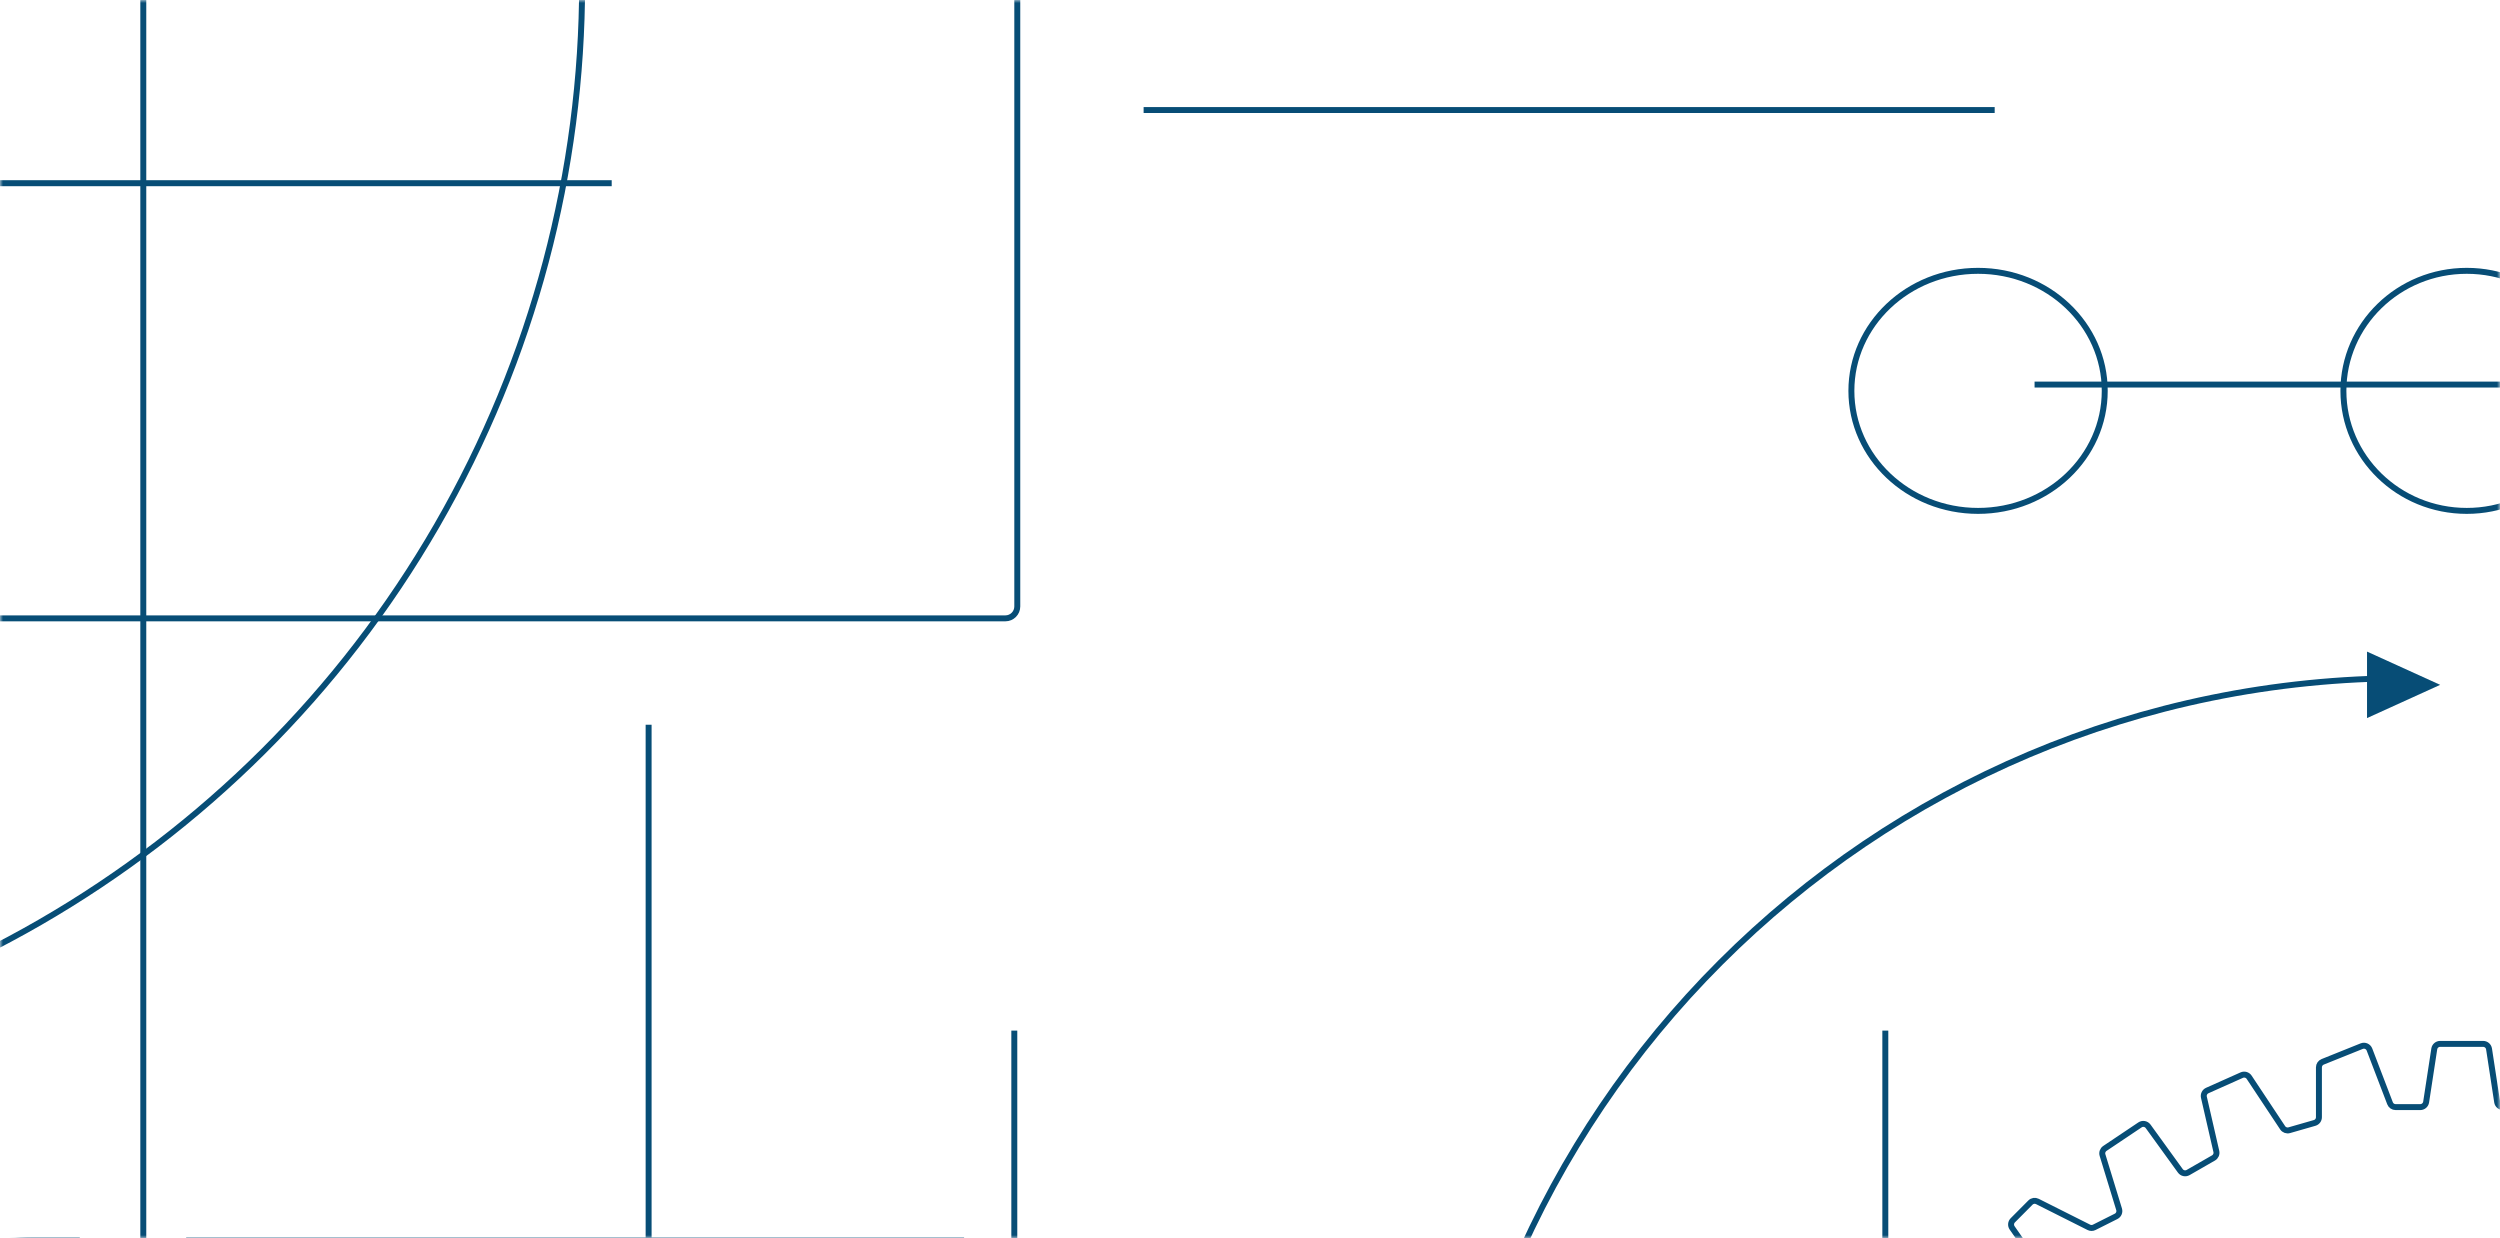 <svg width="420" height="208" viewBox="0 0 420 208" fill="none" xmlns="http://www.w3.org/2000/svg">
<mask id="mask0_662_16881" style="mask-type:alpha" maskUnits="userSpaceOnUse" x="0" y="0" width="420" height="208">
<rect width="208" height="420" rx="5" transform="matrix(-1.31134e-07 -1 -1 1.31134e-07 420 208)" fill="white"/>
</mask>
<g mask="url(#mask0_662_16881)">
<line y1="-0.5" x2="142.979" y2="-0.5" transform="matrix(-1 1.74846e-07 1.74846e-07 1 484.787 65.106)" stroke="#074D76"/>
<line y1="-0.5" x2="203.298" y2="-0.5" transform="matrix(-1 1.59602e-07 1.59602e-07 1 102.766 31.276)" stroke="#074D76"/>
<line y1="-0.5" x2="130.691" y2="-0.5" transform="matrix(-1 1.74846e-07 1.74846e-07 1 161.968 208.883)" stroke="#074D76"/>
<line y1="-0.5" x2="121.755" y2="-0.5" transform="matrix(-1 1.74846e-07 1.74846e-07 1 13.404 208.883)" stroke="#074D76"/>
<line y1="-0.5" x2="73.723" y2="-0.5" transform="matrix(1.31134e-07 1 1 -1.31134e-07 170.904 173.139)" stroke="#074D76"/>
<line y1="-0.5" x2="222.287" y2="-0.5" transform="matrix(1.31134e-07 1 1 -1.31134e-07 109.468 121.756)" stroke="#074D76"/>
<line y1="-0.5" x2="142.979" y2="-0.5" transform="matrix(-1 1.74846e-07 1.74846e-07 1 335.106 18.989)" stroke="#074D76"/>
<line y1="-0.5" x2="471.383" y2="-0.5" transform="matrix(1.31134e-07 1 1 -1.31134e-07 24.574 -203.298)" stroke="#074D76"/>
<line y1="-0.5" x2="273.67" y2="-0.5" transform="matrix(1.31134e-07 1 1 -1.31134e-07 317.234 173.139)" stroke="#074D76"/>
<path d="M414.415 45.5C402.957 45.5 393.692 54.541 393.692 65.665C393.692 76.79 402.957 85.83 414.415 85.83C425.873 85.83 435.139 76.79 435.139 65.665C435.139 54.541 425.873 45.5 414.415 45.5Z" stroke="#074D76"/>
<path d="M332.314 45.5C320.535 45.5 311.032 54.553 311.032 65.665C311.032 76.778 320.535 85.83 332.314 85.83C344.093 85.83 353.596 76.778 353.596 65.665C353.596 54.553 344.093 45.5 332.314 45.5Z" stroke="#074D76"/>
<path d="M404.361 113.936C314.292 113.936 241.276 186.952 241.276 277.022" stroke="#074D76"/>
<path d="M409.947 115.054L397.66 109.468L397.66 120.639L409.947 115.054Z" fill="#074D76"/>
<path d="M170.904 -20.771L170.904 101.883C170.904 102.987 170.009 103.883 168.904 103.883L-106.351 103.883C-107.456 103.883 -108.351 102.987 -108.351 101.883L-108.351 -25.692" stroke="#074D76"/>
<circle cx="182.633" cy="182.633" r="182.133" transform="matrix(-1.31134e-07 -1 -1 1.31134e-07 98.298 179.841)" stroke="#074D76"/>
<path d="M500.93 348.586L499.462 353.013C499.363 353.312 499.411 353.64 499.591 353.899L504.592 361.081C504.833 361.427 504.831 361.888 504.587 362.232L501.381 366.744C501.116 367.117 500.631 367.262 500.205 367.097L491.05 363.557C490.642 363.4 490.179 363.525 489.906 363.867L487.556 366.821C487.291 367.154 487.266 367.619 487.493 367.979L492.318 375.6C492.593 376.034 492.494 376.606 492.089 376.923L486.112 381.596C485.746 381.882 485.231 381.879 484.869 381.587L477.861 375.951C477.556 375.706 477.135 375.661 476.785 375.837L473.272 377.603C472.821 377.829 472.61 378.356 472.779 378.831L476.238 388.567C476.412 389.059 476.18 389.602 475.703 389.815L469.862 392.424C469.483 392.594 469.038 392.511 468.745 392.217L462.355 385.793C462.087 385.523 461.689 385.429 461.328 385.55L457.838 386.719C457.377 386.874 457.094 387.338 457.168 387.819L458.546 396.825C458.616 397.284 458.361 397.731 457.931 397.904L451.263 400.585C450.837 400.756 450.349 400.615 450.08 400.243L444.4 392.392C444.177 392.084 443.799 391.929 443.424 391.991L439.994 392.566C439.512 392.647 439.159 393.064 439.159 393.552L439.159 403.326C439.159 403.802 438.823 404.212 438.356 404.306L431.838 405.617C431.369 405.711 430.9 405.46 430.717 405.019L427.223 396.591C427.069 396.218 426.704 395.974 426.3 395.974L422.137 395.974C421.643 395.974 421.223 396.335 421.148 396.823L419.783 405.747C419.708 406.235 419.288 406.596 418.794 406.596L411.571 406.596C411.077 406.596 410.657 406.235 410.582 405.747L409.217 396.823C409.142 396.335 408.722 395.974 408.228 395.974L404.065 395.974C403.661 395.974 403.296 396.218 403.141 396.591L399.643 405.033C399.462 405.468 399.002 405.718 398.539 405.633L391.213 404.294C390.738 404.208 390.393 403.794 390.393 403.311L390.393 394.998C390.393 394.599 390.155 394.238 389.789 394.08L385.542 392.25C385.067 392.046 384.514 392.237 384.268 392.692L380.238 400.118C380.002 400.554 379.482 400.75 379.016 400.58L371.748 397.923C371.261 397.745 370.991 397.223 371.127 396.722L373.137 389.314C373.249 388.9 373.085 388.46 372.728 388.221L369.205 385.86C368.776 385.572 368.199 385.659 367.873 386.059L361.681 393.666C361.367 394.053 360.816 394.149 360.389 393.891L353.742 389.882C353.318 389.627 353.145 389.1 353.335 388.643L356.814 380.249C356.968 379.876 356.884 379.447 356.599 379.161L353.678 376.224C353.301 375.846 352.694 375.83 352.298 376.188L345.501 382.337C345.141 382.663 344.598 382.683 344.215 382.383L338.229 377.703C337.844 377.402 337.733 376.868 337.966 376.439L342.117 368.789C342.311 368.43 342.268 367.989 342.008 367.674L338.902 363.928C338.596 363.559 338.072 363.459 337.651 363.689L330.148 367.803C329.733 368.031 329.214 367.936 328.907 367.575L325.093 363.102C324.782 362.738 324.773 362.205 325.071 361.831L330.607 354.874C330.877 354.535 330.898 354.06 330.658 353.699L328.223 350.027C327.978 349.657 327.518 349.493 327.094 349.624L317.958 352.45C317.534 352.581 317.075 352.417 316.829 352.047L312.871 346.078C312.585 345.647 312.675 345.07 313.077 344.746L319.904 339.256C320.253 338.975 320.373 338.496 320.197 338.084L318.385 333.833C318.195 333.387 317.712 333.142 317.239 333.251L308.429 335.295C307.905 335.417 307.378 335.102 307.238 334.583L305.281 327.371C305.15 326.887 305.397 326.381 305.86 326.187L314.092 322.739C314.512 322.563 314.76 322.126 314.696 321.676L314.106 317.524C314.04 317.056 313.655 316.698 313.183 316.667L302.565 315.955C302.114 315.925 301.739 315.596 301.651 315.152L300.339 308.558C300.244 308.081 300.506 307.605 300.959 307.43L310.102 303.895C310.487 303.746 310.741 303.376 310.741 302.963L310.741 298.786C310.741 298.293 310.381 297.873 309.894 297.798L300.948 296.414C300.494 296.344 300.146 295.974 300.104 295.516L299.448 288.252C299.4 287.723 299.775 287.248 300.301 287.172L309.883 285.796C310.375 285.726 310.741 285.304 310.741 284.807L310.741 279.874C310.741 279.436 310.455 279.049 310.036 278.919L301.021 276.13C300.538 275.981 300.243 275.495 300.333 274.997L301.652 267.703C301.738 267.227 302.152 266.881 302.636 266.881L311.645 266.881C312.076 266.881 312.458 266.605 312.594 266.196L313.747 262.717C313.891 262.283 313.722 261.806 313.337 261.56L305.67 256.655C305.302 256.42 305.129 255.973 305.244 255.551L307.256 248.135C307.389 247.644 307.87 247.331 308.374 247.409L317.39 248.803C317.792 248.866 318.193 248.677 318.401 248.328L320.074 245.525C320.318 245.116 320.24 244.591 319.886 244.271L312.954 237.999C312.61 237.688 312.525 237.18 312.75 236.774L316.037 230.826C316.266 230.412 316.755 230.215 317.208 230.355L326.184 233.131C326.653 233.276 327.157 233.06 327.375 232.621L329.171 229.011C329.334 228.684 329.305 228.294 329.096 227.994L324.122 220.85C323.893 220.522 323.882 220.09 324.093 219.751L327.327 214.549C327.6 214.11 328.163 213.951 328.625 214.184L336.966 218.376C337.327 218.557 337.762 218.504 338.068 218.24L342.569 214.362C342.957 214.028 343.029 213.454 342.736 213.033L338.039 206.288C337.763 205.891 337.81 205.354 338.151 205.011L341.116 202.031C341.42 201.725 341.887 201.649 342.274 201.843L350.931 206.194C351.213 206.336 351.546 206.336 351.829 206.194L355.502 204.348C355.938 204.129 356.152 203.628 356.009 203.162L353.223 194.057C353.093 193.636 353.256 193.179 353.622 192.934L359.519 188.982C359.966 188.682 360.57 188.791 360.886 189.227L366.295 196.703C366.595 197.118 367.159 197.239 367.603 196.984L371.87 194.533C372.251 194.314 372.445 193.871 372.346 193.442L370.257 184.344C370.151 183.878 370.388 183.402 370.824 183.207L376.615 180.62C377.061 180.421 377.586 180.573 377.857 180.98L383.486 189.468C383.727 189.832 384.176 189.997 384.595 189.877L388.856 188.653C389.285 188.53 389.58 188.138 389.58 187.692L389.58 179.316C389.58 178.908 389.828 178.541 390.207 178.388L396.764 175.752C397.283 175.543 397.872 175.8 398.071 176.322L401.526 185.351C401.674 185.738 402.045 185.994 402.46 185.994L406.602 185.994C407.096 185.994 407.516 185.633 407.591 185.145L408.957 176.221C409.031 175.733 409.451 175.372 409.945 175.372L417.169 175.372C417.662 175.372 418.082 175.733 418.157 176.221L419.523 185.145C419.598 185.633 420.017 185.994 420.511 185.994L425.415 185.994C425.855 185.994 426.243 185.707 426.371 185.287L429.145 176.223C429.294 175.738 429.782 175.441 430.281 175.532L437.526 176.856C438.001 176.943 438.347 177.357 438.347 177.84L438.347 187.692C438.347 188.138 438.642 188.53 439.07 188.653L443.178 189.833C443.667 189.973 444.183 189.724 444.378 189.254L447.743 181.136C447.944 180.651 448.486 180.404 448.984 180.571L457.045 183.272C457.511 183.428 457.794 183.899 457.714 184.384L456.341 192.662C456.273 193.074 456.468 193.485 456.83 193.693L461.122 196.159C461.572 196.417 462.144 196.289 462.441 195.863L467.089 189.188C467.383 188.766 467.948 188.636 468.397 188.887L474.216 192.137C474.628 192.366 474.823 192.852 474.685 193.302L471.888 202.442C471.759 202.863 471.921 203.32 472.287 203.565L475.82 205.933C476.236 206.212 476.794 206.14 477.126 205.765L482.482 199.708C482.808 199.339 483.355 199.262 483.77 199.528L491.183 204.27C491.634 204.558 491.778 205.151 491.509 205.614L486.643 214C486.436 214.356 486.469 214.802 486.725 215.125L489.011 217.997C489.321 218.386 489.87 218.489 490.299 218.237L498.582 213.38C499 213.135 499.534 213.225 499.848 213.594L503.703 218.115C503.987 218.448 504.021 218.928 503.787 219.298L498.838 227.116C498.628 227.449 498.632 227.875 498.85 228.203L501.204 231.752C501.504 232.205 502.11 232.335 502.569 232.046L508.245 228.48" stroke="#074D76"/>
</g>
</svg>
